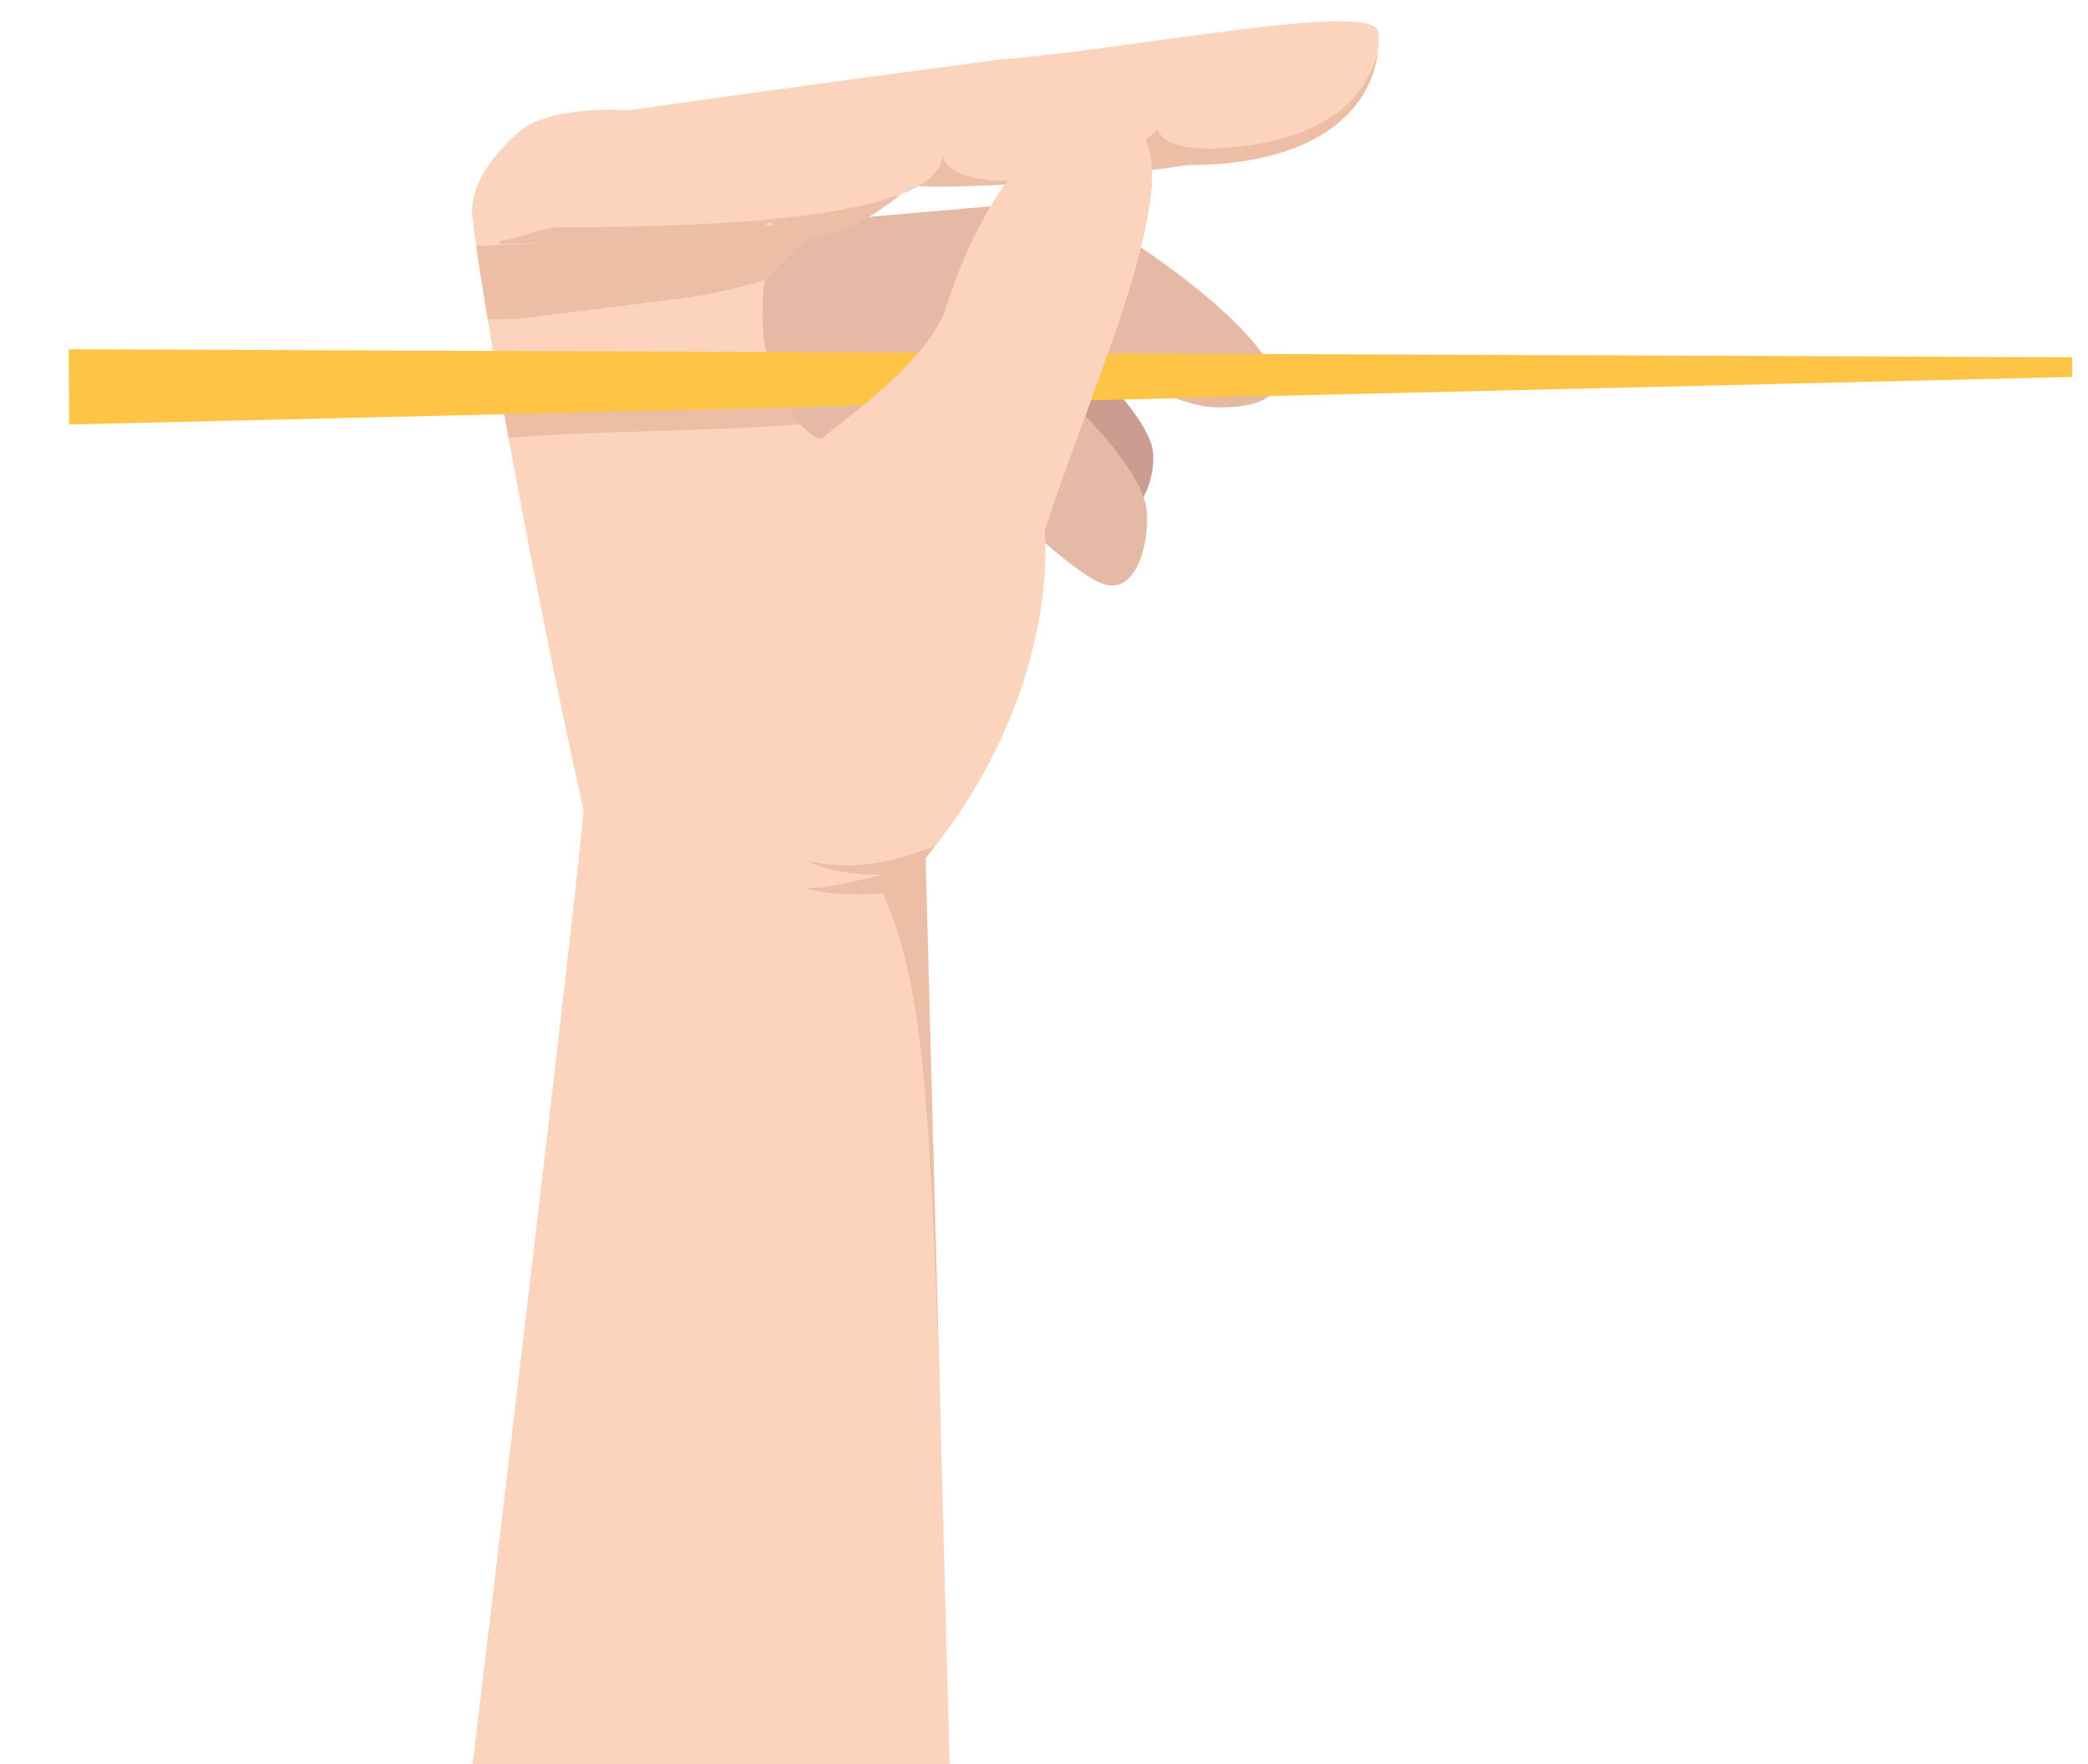 <?xml version="1.0" encoding="utf-8"?>
<!-- Generator: Adobe Illustrator 22.1.0, SVG Export Plug-In . SVG Version: 6.00 Build 0)  -->
<svg version="1.1" id="Layer_1" xmlns="http://www.w3.org/2000/svg" xmlns:xlink="http://www.w3.org/1999/xlink" x="0px" y="0px"
	 viewBox="0 0 400 338" style="enable-background:new 0 0 400 338;" xml:space="preserve">
<style type="text/css">
	.st0{fill:#CB9D91;}
	.st1{fill:#E4B9A6;}
	.st2{fill:#FCD4BD;}
	.st3{opacity:0.51;fill:#DBA890;}
	.st4{fill:#FEC445;}
</style>
<path class="st0" d="M213.524,98.799c-12.391-2.445-35.985-26.267-35.985-26.267s-19.486,5.969-26.499,7.432
	c-8.707,1.815-36.377,5.678-36.377,5.678c-2.408,0.503-4.767-1.043-5.268-3.451l-2.671-12.812c-0.503-2.406,1.043-4.766,3.45-5.267
	l70.483-14.697c0.081-0.017,0.165-0.026,0.247-0.038c1.426-0.823,34.884,21.734,39.619,35.596
	C222.153,89.74,218.828,99.845,213.524,98.799z"/>
<path class="st1" d="M211.401,111.884c-8.574-2.878-34.211-30.575-34.211-30.575s-19.802,4.822-26.887,5.872
	c-8.798,1.305-36.647,3.547-36.647,3.547c-2.433,0.361-4.697-1.319-5.058-3.752l-1.919-12.946c-0.36-2.433,1.32-4.698,3.752-5.058
	l71.22-10.558c0.084-0.012,0.167-0.017,0.25-0.024c1.472-0.739,33.558,23.732,37.475,37.846
	C220.722,101.088,218.559,114.287,211.401,111.884z"/>
<path class="st1" d="M232.498,78.016c-11.458-0.537-32.021-16.333-32.021-16.333s-19.126,7.035-26.046,8.883
	c-8.593,2.294-36.009,7.679-36.009,7.679c-2.376,0.635-4.815-0.778-5.45-3.155l-3.375-12.644
	c-0.634-2.376-0.251-17.275,2.125-17.909l70.592-6.107c0.081-0.021,0.164-0.035,0.245-0.052
	c1.378-0.901,36.031,19.774,41.525,33.353C245.974,76.399,239.691,78.352,232.498,78.016z"/>
<path class="st2" d="M177.317,164.413c26.354-32.214,22.804-62.707,22.804-62.707c8.626-27.592,31.358-74.725,14.425-79.22
	c-10.953-2.908-25.125,10.936-33.203,36.179c-3.325,10.388-12.722,16.247-23.715,25.161c-1.915,1.552-13.772-9.572-11.239-29.474
	c0.178-1.397,8.794-9.142,8.794-9.142c7.692,0.924,19.301-9.6,19.301-9.6c19.726,1.018,52.999-3.989,52.999-3.989
	c30.371,0,37.424-15.752,36.576-25.471c-0.543-6.224-48.393,3.46-72.481,5.254c0,0-44.887,5.914-71.134,9.73
	c0,0-15.118-1.311-21.551,4.546c-4.139,3.769-9.15,9.858-8.382,16.051c3.162,25.496,14.836,84.856,21.23,113.278
	c0.496,2.206-21.23,183.176-21.23,183.176h91.418L177.317,164.413z"/>
<path class="st3" d="M91.231,47.146c0.575,4.335,1.368,8.923,2.191,14.052c1.115-0.026,5.158-0.066,6.312-0.162
	c10.775-1.347,21.214-2.694,31.989-4.041c5.007-0.668,10.014-1.997,15.02-3.332c1.642-2.343,8.439-8.454,8.439-8.454
	c4.548,0.546,10.466-2.91,14.543-5.827c-19.249,4.287-39.232,4.986-59.216,6.5C105.6,46.41,96.14,46.97,91.231,47.146z"/>
<path class="st3" d="M248.119,25.792c-4.714,1.908-24.469,5.388-26.36-1.122c-10.309,11.138-39.976,13.133-41.211,5.051
	c-0.337,11.449-38.72,13.819-73.071,13.806c-3.384-0.001-6.735,1.684-10.102,2.357c-0.534,0.107-1.067,0.202-1.601,0.294
	c0.002,0.19,0.004,0.378,0.007,0.569c4.909-0.176,9.818-0.337,14.726-0.863c19.984-1.514,39.967-2.213,59.216-6.5
	c2.818-2.016,4.758-3.774,4.758-3.774c5.333,0.275,11.657,0.11,18.046-0.278c-0.615,0.863-1.221,1.77-1.818,2.711
	c10.074,0.732,19.953-0.288,29.803-1.573c0.118-1.381,0.163-2.688,0.122-3.907c4.217-0.546,6.846-0.942,6.846-0.942
	c21.575,0,34.556-8.13,36.47-21.411C260.606,21.05,252.746,23.919,248.119,25.792z"/>
<path class="st3" d="M148.537,73.375c-17.089,0.192-36.101-0.592-53.238-1.03c0.702,3.536,1.457,7.689,2.098,11.493
	c18.36-1.382,37.525-1.13,55.886-2.562C151.668,79.483,149.915,76.824,148.537,73.375z"/>
<polygon class="st4" points="13.257,81.324 397,72.207 396.975,68.436 13.16,66.906 "/>
<path class="st2" d="M146.565,43.116c0.498,0.06,1.05,0.08,1.645,0.066C147.788,41.844,146.565,43.116,146.565,43.116z"/>
<path class="st2" d="M214.546,22.486c-6.837-1.815-14.928,2.898-22.009,12.835c13.651-0.952,25.131-3.115,25.131-3.115
	c1.004,0,1.987-0.019,2.951-0.054C220.366,27.066,218.588,23.559,214.546,22.486z"/>
<path class="st2" d="M192.537,35.321c-4.263,5.982-8.159,13.857-11.195,23.343c-2.284,7.136-10.582,14.641-17.147,19.961
	c1.879,2.8,7.277,2.823,9.529,5.076c8.465,8.253,16.774,16.957,26.534,23.462c-0.281-3.173-0.138-5.458-0.138-5.458
	c6.566-21.005,21.305-53.332,20.498-69.554c-0.965,0.035-1.948,0.054-2.951,0.054C217.668,32.206,206.188,34.369,192.537,35.321z"/>
<path class="st3" d="M154.284,164.75c4.714,2.357,10.102,3.031,15.49,2.694c-5.051,1.01-10.102,2.694-15.49,2.694
	c4.714,1.347,9.765,1.347,14.816,1.01c8.217,18.071,9.518,42.313,11.71,124.926l-3.493-131.661c0.581-0.77,1.145-1.531,1.7-2.286
	C171.318,165.117,162.635,167.088,154.284,164.75z"/>
</svg>
